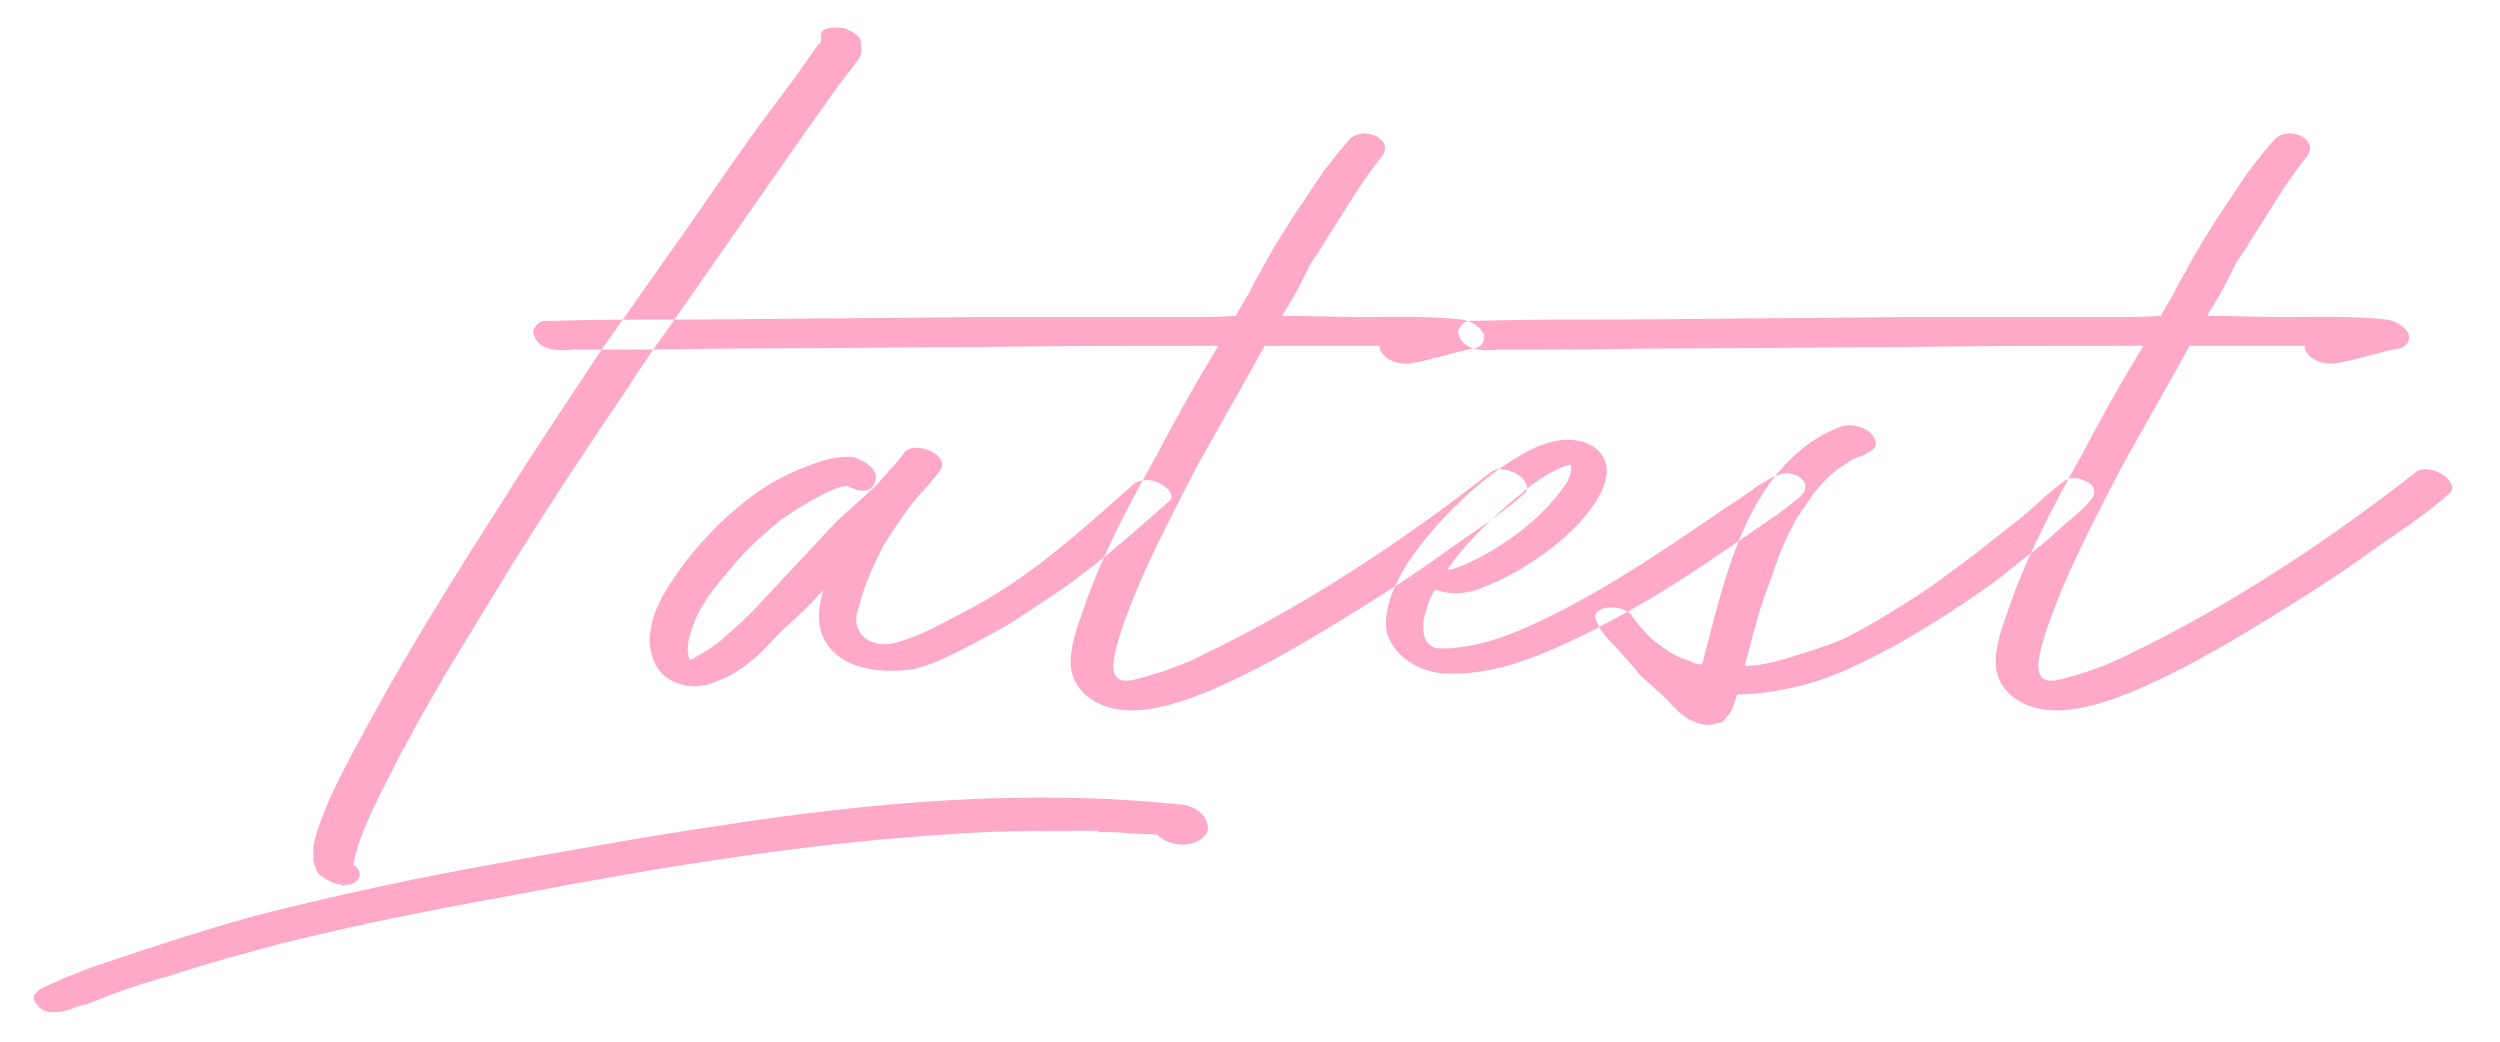 <?xml version="1.0" encoding="UTF-8"?>
<svg width="48px" height="20px" viewBox="0 0 48 20" version="1.1" xmlns="http://www.w3.org/2000/svg" xmlns:xlink="http://www.w3.org/1999/xlink">
    <!-- Generator: Sketch 51.2 (57519) - http://www.bohemiancoding.com/sketch -->
    <title>Latest</title>
    <desc>Created with Sketch.</desc>
    <defs></defs>
    <g id="SP" stroke="none" stroke-width="1" fill="none" fill-rule="evenodd">
        <g id="トップ" transform="translate(-308, -1219)" fill="#FFA9C8">
            <path d="M331.152,1234.736 C331.2,1234.856 331.224,1234.976 331.104,1235.072 C331.008,1235.168 330.864,1235.216 330.72,1235.216 C330.552,1235.216 330.36,1235.168 330.216,1235.024 L329.664,1235 C329.496,1234.976 329.304,1234.976 329.112,1234.976 C328.968,1234.952 329.208,1234.976 329.064,1234.952 L328.656,1234.952 C327.936,1234.952 327.216,1234.952 326.496,1235 C323.544,1235.168 320.664,1235.648 317.784,1236.2 C316.32,1236.464 314.856,1236.752 313.416,1237.112 C312.696,1237.304 311.976,1237.496 311.256,1237.736 C310.896,1237.832 310.536,1237.952 310.2,1238.072 L309.648,1238.288 C309.6,1238.288 309.528,1238.312 309.456,1238.336 C309.36,1238.384 309.24,1238.408 309.144,1238.432 L309.096,1238.432 C308.952,1238.456 308.784,1238.408 308.712,1238.288 C308.64,1238.216 308.616,1238.12 308.688,1238.072 C308.76,1237.976 308.856,1237.952 308.952,1237.904 C309.048,1237.856 309.144,1237.832 309.216,1237.784 L309.768,1237.568 L310.848,1237.208 C311.592,1236.968 312.336,1236.728 313.08,1236.536 C314.52,1236.176 315.96,1235.864 317.424,1235.6 C318.888,1235.336 320.328,1235.072 321.792,1234.856 C324.72,1234.4 327.72,1234.136 330.672,1234.448 C330.84,1234.448 331.08,1234.568 331.152,1234.736 Z M314.04,1235.6 L314.016,1235.576 C314.064,1235.648 314.04,1235.624 314.04,1235.6 Z M314.016,1235.288 C314.016,1235.216 314.04,1235.144 314.064,1235.048 C314.112,1234.856 314.208,1234.64 314.28,1234.448 C314.544,1233.848 314.856,1233.296 315.168,1232.72 C315.936,1231.328 316.776,1229.984 317.64,1228.64 C318.264,1227.632 318.936,1226.648 319.584,1225.664 L321.192,1223.384 C321.648,1222.736 322.08,1222.088 322.536,1221.464 L323.232,1220.528 L323.592,1220.024 C323.64,1219.952 323.688,1219.88 323.76,1219.808 L323.76,1219.664 C323.784,1219.496 324.12,1219.52 324.216,1219.544 C324.336,1219.592 324.552,1219.688 324.528,1219.832 C324.528,1219.904 324.552,1219.976 324.528,1220.048 C324.504,1220.12 324.456,1220.168 324.408,1220.24 L324.096,1220.648 L323.496,1221.488 L320.832,1225.304 C320.568,1225.664 320.304,1226.048 320.064,1226.432 C319.296,1227.56 318.552,1228.688 317.832,1229.84 L316.56,1231.928 L315.984,1232.936 L315.864,1233.176 C315.888,1233.104 315.84,1233.224 315.816,1233.248 L315.768,1233.344 C315.672,1233.488 315.6,1233.656 315.528,1233.8 C315.288,1234.256 315.048,1234.736 314.88,1235.216 L314.808,1235.48 C314.808,1235.504 314.808,1235.552 314.784,1235.576 L314.784,1235.6 C314.856,1235.648 314.904,1235.696 314.904,1235.792 C314.904,1235.888 314.832,1235.936 314.736,1235.984 L314.64,1235.984 C314.616,1236.008 314.592,1236.008 314.568,1236.008 L314.568,1235.984 C314.424,1235.984 314.256,1235.888 314.136,1235.792 C314.112,1235.768 314.064,1235.72 314.064,1235.672 L314.04,1235.6 C314.04,1235.576 314.016,1235.528 314.016,1235.528 L314.016,1235.288 Z M330.264,1228.28 C330.384,1228.328 330.576,1228.52 330.456,1228.616 C329.664,1229.312 328.944,1229.96 328.056,1230.536 C327.648,1230.8 327.456,1230.944 327.144,1231.112 C326.184,1231.64 325.848,1231.784 325.488,1231.856 C324.912,1231.928 324.168,1231.856 323.856,1231.328 C323.664,1231.04 323.712,1230.656 323.808,1230.32 C323.592,1230.584 323.352,1230.8 323.088,1231.04 C322.848,1231.256 322.632,1231.544 322.392,1231.712 C322.2,1231.88 321.984,1232 321.72,1232.096 C321.432,1232.216 321.096,1232.216 320.784,1232 C320.568,1231.832 320.472,1231.544 320.472,1231.28 C320.496,1230.68 320.856,1230.2 321.192,1229.744 C321.576,1229.264 322.008,1228.832 322.512,1228.472 C322.872,1228.208 323.28,1228.016 323.784,1227.848 C323.952,1227.8 324.192,1227.752 324.384,1227.776 C324.6,1227.848 324.912,1228.016 324.792,1228.28 C324.72,1228.448 324.528,1228.448 324.384,1228.376 C324.336,1228.376 324.312,1228.352 324.264,1228.328 L324.24,1228.328 C324.216,1228.352 324.168,1228.328 324.144,1228.352 C324.12,1228.352 324,1228.4 324.048,1228.376 C323.664,1228.544 323.304,1228.76 322.968,1229 C322.68,1229.24 322.32,1229.552 322.032,1229.912 C321.744,1230.248 321.432,1230.608 321.288,1231.064 C321.216,1231.256 321.168,1231.472 321.24,1231.664 C321.264,1231.664 321.288,1231.664 321.312,1231.64 C321.576,1231.496 321.768,1231.376 321.96,1231.184 C322.224,1230.968 322.464,1230.728 322.68,1230.488 L324.072,1229 L324.816,1228.328 L324.84,1228.304 C325.008,1228.088 325.224,1227.896 325.368,1227.68 C325.536,1227.488 326.088,1227.656 326.088,1227.92 L326.088,1227.944 C326.088,1227.992 326.016,1228.088 325.968,1228.136 C325.944,1228.184 325.896,1228.208 325.872,1228.256 C325.68,1228.496 325.584,1228.52 325.128,1229.216 C325.056,1229.336 324.96,1229.456 324.912,1229.576 C324.768,1229.864 324.624,1230.176 324.552,1230.44 L324.48,1230.68 C324.312,1231.112 324.672,1231.496 325.248,1231.328 C325.728,1231.184 326.136,1230.944 326.64,1230.68 C327.816,1230.056 328.776,1229.168 329.784,1228.28 C329.952,1228.184 330.144,1228.208 330.264,1228.28 Z M332.616,1225.064 C333.12,1225.064 333.648,1225.088 334.176,1225.088 C334.8,1225.088 335.448,1225.064 336.072,1225.136 C336.216,1225.16 336.408,1225.256 336.48,1225.4 C336.528,1225.52 336.456,1225.664 336.312,1225.688 C335.904,1225.76 335.52,1225.904 335.088,1225.976 C334.896,1226 334.68,1225.952 334.56,1225.808 C334.512,1225.76 334.488,1225.712 334.488,1225.64 L332.28,1225.64 C331.848,1226.432 331.368,1227.248 330.936,1228.04 C330.432,1229.024 329.904,1230.008 329.544,1231.064 C329.472,1231.28 329.4,1231.496 329.376,1231.76 L329.376,1231.784 C329.376,1232.216 329.784,1232.048 330.048,1231.976 C330.384,1231.88 330.72,1231.76 331.104,1231.568 C333.048,1230.632 334.944,1229.384 336.624,1228.064 C336.768,1227.944 337.056,1228.04 337.176,1228.136 C337.272,1228.208 337.392,1228.376 337.272,1228.472 C336.768,1228.928 336.096,1229.336 335.544,1229.744 C334.968,1230.152 334.392,1230.512 333.768,1230.896 C332.904,1231.424 332.04,1231.928 331.104,1232.312 C330.48,1232.552 329.664,1232.816 329.04,1232.48 C328.776,1232.336 328.584,1232.096 328.56,1231.784 C328.536,1231.424 328.68,1231.04 328.8,1230.704 C329.16,1229.648 329.688,1228.664 330.24,1227.68 C330.6,1226.984 330.984,1226.312 331.392,1225.64 L330.936,1225.64 C329.544,1225.64 328.176,1225.64 326.808,1225.664 C325.488,1225.664 324.168,1225.688 322.848,1225.688 C321.864,1225.688 320.88,1225.712 319.872,1225.712 L319.032,1225.712 C318.744,1225.736 318.336,1225.76 318.24,1225.4 C318.216,1225.328 318.288,1225.256 318.336,1225.208 C318.384,1225.16 318.48,1225.16 318.552,1225.16 L318.516,1225.16 L318.6,1225.16 C319.368,1225.136 320.136,1225.136 320.928,1225.136 C321.312,1225.136 321.72,1225.136 326.688,1225.088 L330.792,1225.088 C331.104,1225.088 331.416,1225.088 331.728,1225.064 C331.8,1224.92 331.896,1224.776 331.992,1224.608 C332.04,1224.488 332.112,1224.368 332.184,1224.248 L332.328,1223.984 C332.472,1223.72 332.64,1223.456 332.808,1223.192 L333.384,1222.328 L333.72,1221.896 L333.888,1221.704 C333.96,1221.608 334.032,1221.584 334.176,1221.56 C334.32,1221.56 334.464,1221.608 334.536,1221.704 C334.608,1221.776 334.608,1221.872 334.56,1221.968 C334.128,1222.496 333.792,1223.096 333.432,1223.648 C333.36,1223.792 333.24,1223.936 333.168,1224.056 L333.024,1224.344 C332.904,1224.584 332.784,1224.8 332.64,1225.016 C332.64,1225.036 332.623,1225.056 332.618,1225.062 L332.616,1225.064 Z M318.516,1225.16 L318.504,1225.16 L318.516,1225.16 Z M336.48,1230.272 C336.24,1230.392 335.856,1230.44 335.568,1230.32 L335.52,1230.368 C335.472,1230.464 335.424,1230.56 335.4,1230.68 C335.376,1230.704 335.376,1230.728 335.376,1230.752 C335.376,1230.776 335.352,1230.8 335.352,1230.824 L335.328,1230.92 C335.328,1231.088 335.304,1231.256 335.472,1231.4 C335.52,1231.424 335.568,1231.448 335.616,1231.448 L335.832,1231.448 C336.408,1231.4 336.816,1231.256 337.32,1231.04 C338.496,1230.512 339.576,1229.816 340.872,1228.928 C341.136,1228.736 341.472,1228.544 341.712,1228.352 C341.832,1228.28 342,1228.16 342.168,1228.112 C342.216,1228.088 342.264,1228.088 342.336,1228.088 L342.36,1228.088 C342.336,1228.088 342.432,1228.112 342.432,1228.112 C342.552,1228.136 342.504,1228.136 342.576,1228.184 L342.648,1228.256 C342.672,1228.328 342.672,1228.352 342.648,1228.424 L342.6,1228.496 L342.528,1228.568 L342.216,1228.808 L342.12,1228.88 L341.352,1229.408 C340.656,1229.888 339.84,1230.44 338.928,1230.92 C338.304,1231.256 337.512,1231.64 336.84,1231.808 C336.48,1231.904 336.072,1231.952 335.688,1231.928 C335.232,1231.88 334.776,1231.616 334.632,1231.16 C334.536,1230.728 334.776,1230.224 334.992,1229.864 C335.256,1229.456 335.64,1229 336,1228.664 C336.312,1228.352 336.72,1228.016 337.176,1227.752 C337.56,1227.512 338.184,1227.272 338.64,1227.608 C339.024,1227.92 338.808,1228.4 338.568,1228.736 C338.328,1229.072 338.016,1229.36 337.656,1229.624 C337.32,1229.864 336.888,1230.128 336.48,1230.272 Z M335.808,1229.912 C335.712,1230.056 337.296,1229.456 338.088,1228.256 C338.088,1228.256 338.184,1228.088 338.16,1227.92 C337.944,1227.968 337.728,1228.088 337.488,1228.256 C337.344,1228.352 337.248,1228.448 337.128,1228.544 C337.104,1228.568 337.008,1228.64 337.008,1228.64 C336.624,1228.976 336.24,1229.336 335.928,1229.744 L335.808,1229.912 Z M348.12,1228.28 C348.216,1228.352 348.24,1228.448 348.168,1228.568 C348.024,1228.76 347.856,1228.88 347.64,1229.072 C347.472,1229.216 347.304,1229.384 347.112,1229.528 C346.728,1229.816 346.56,1229.984 346.152,1230.272 C345.576,1230.68 344.976,1231.064 344.328,1231.424 C343.464,1231.88 342.912,1232.144 341.952,1232.288 C341.76,1232.312 341.544,1232.336 341.352,1232.336 L341.28,1232.552 C341.256,1232.648 341.184,1232.744 341.112,1232.816 C341.088,1232.864 341.016,1232.888 340.944,1232.888 C340.776,1232.96 340.584,1232.888 340.44,1232.816 C340.272,1232.72 340.128,1232.576 340.008,1232.432 L339.48,1231.952 C339.336,1231.76 339.168,1231.592 339,1231.4 C338.928,1231.328 338.832,1231.232 338.784,1231.16 C338.736,1231.112 338.688,1231.016 338.664,1230.944 C338.64,1230.92 338.64,1230.896 338.64,1230.872 C338.592,1230.776 338.712,1230.704 338.784,1230.68 C338.976,1230.632 339.288,1230.68 339.36,1230.872 C339.408,1230.92 339.432,1230.968 339.48,1231.016 C339.528,1231.064 339.576,1231.112 339.624,1231.184 C339.648,1231.184 339.696,1231.256 339.696,1231.256 L339.792,1231.328 L340.056,1231.52 L340.152,1231.568 C340.224,1231.616 340.296,1231.64 340.368,1231.664 C340.392,1231.664 340.44,1231.688 340.44,1231.688 L340.536,1231.736 L340.68,1231.76 C340.92,1230.848 341.112,1229.984 341.496,1229.12 C341.88,1228.28 342.48,1227.488 343.392,1227.176 C343.608,1227.128 343.896,1227.224 343.992,1227.416 C344.064,1227.56 343.968,1227.656 343.824,1227.704 L343.848,1227.704 L343.752,1227.752 C343.728,1227.752 343.656,1227.8 343.728,1227.752 L343.56,1227.824 L343.272,1228.016 C343.248,1228.04 343.176,1228.088 343.056,1228.208 L342.84,1228.448 L342.48,1228.976 L342.336,1229.264 L342.192,1229.576 L341.952,1230.248 C341.784,1230.68 341.664,1231.16 341.544,1231.616 C341.52,1231.664 341.52,1231.712 341.496,1231.784 C341.928,1231.784 342.384,1231.616 342.84,1231.472 C343.272,1231.328 343.368,1231.28 343.464,1231.232 C343.968,1230.968 344.112,1230.872 344.544,1230.608 C345.048,1230.296 345.456,1229.984 345.936,1229.624 L346.728,1229 C347.016,1228.784 347.328,1228.448 347.64,1228.232 C347.784,1228.136 347.976,1228.184 348.12,1228.28 Z M336.292,1225.16 C336.284,1225.16 336.279,1225.16 336.264,1225.16 C336.288,1225.16 336.288,1225.16 336.288,1225.16 L336.36,1225.16 C337.128,1225.136 337.896,1225.136 338.688,1225.136 C339.072,1225.136 339.48,1225.136 344.448,1225.088 L348.552,1225.088 C348.864,1225.088 349.176,1225.088 349.488,1225.064 C349.56,1224.92 349.656,1224.776 349.752,1224.608 C349.8,1224.488 349.872,1224.368 349.944,1224.248 L350.088,1223.984 C350.232,1223.72 350.4,1223.456 350.568,1223.192 L351.144,1222.328 L351.48,1221.896 L351.648,1221.704 C351.72,1221.608 351.792,1221.584 351.936,1221.56 C352.08,1221.56 352.224,1221.608 352.296,1221.704 C352.368,1221.776 352.368,1221.872 352.32,1221.968 C351.888,1222.496 351.552,1223.096 351.192,1223.648 C351.12,1223.792 351,1223.936 350.928,1224.056 L350.784,1224.344 C350.664,1224.584 350.544,1224.8 350.4,1225.016 C350.4,1225.04 350.376,1225.064 350.376,1225.064 C350.88,1225.064 351.408,1225.088 351.936,1225.088 C352.56,1225.088 353.208,1225.064 353.832,1225.136 C353.976,1225.16 354.168,1225.256 354.24,1225.4 C354.288,1225.52 354.216,1225.664 354.072,1225.688 C353.664,1225.76 353.28,1225.904 352.848,1225.976 C352.656,1226 352.44,1225.952 352.32,1225.808 C352.272,1225.76 352.248,1225.712 352.248,1225.64 C352.2,1225.64 352.152,1225.64 352.104,1225.64 L350.04,1225.64 C349.608,1226.432 349.128,1227.248 348.696,1228.04 C348.192,1229.024 347.664,1230.008 347.304,1231.064 C347.232,1231.28 347.16,1231.496 347.136,1231.76 C347.136,1231.784 347.136,1231.784 347.136,1231.784 C347.136,1232.216 347.544,1232.048 347.808,1231.976 C348.144,1231.88 348.48,1231.76 348.864,1231.568 C350.808,1230.632 352.704,1229.384 354.384,1228.064 C354.528,1227.944 354.816,1228.04 354.936,1228.136 C355.032,1228.208 355.152,1228.376 355.032,1228.472 C354.528,1228.928 353.856,1229.336 353.304,1229.744 C352.728,1230.152 352.152,1230.512 351.528,1230.896 C350.664,1231.424 349.8,1231.928 348.864,1232.312 C348.24,1232.552 347.424,1232.816 346.8,1232.48 C346.536,1232.336 346.344,1232.096 346.32,1231.784 C346.296,1231.424 346.44,1231.04 346.56,1230.704 C346.92,1229.648 347.448,1228.664 348,1227.68 C348.36,1226.984 348.744,1226.312 349.152,1225.64 L348.696,1225.64 C347.304,1225.64 345.936,1225.64 344.568,1225.664 C343.248,1225.664 341.928,1225.688 340.608,1225.688 C339.624,1225.688 338.64,1225.712 337.632,1225.712 L336.792,1225.712 C336.504,1225.736 336.096,1225.76 336,1225.4 C335.976,1225.328 336.048,1225.256 336.096,1225.208 C336.141,1225.163 336.227,1225.16 336.297,1225.16 L336.292,1225.16 Z" id="Latest"></path>
        </g>
    </g>
</svg>